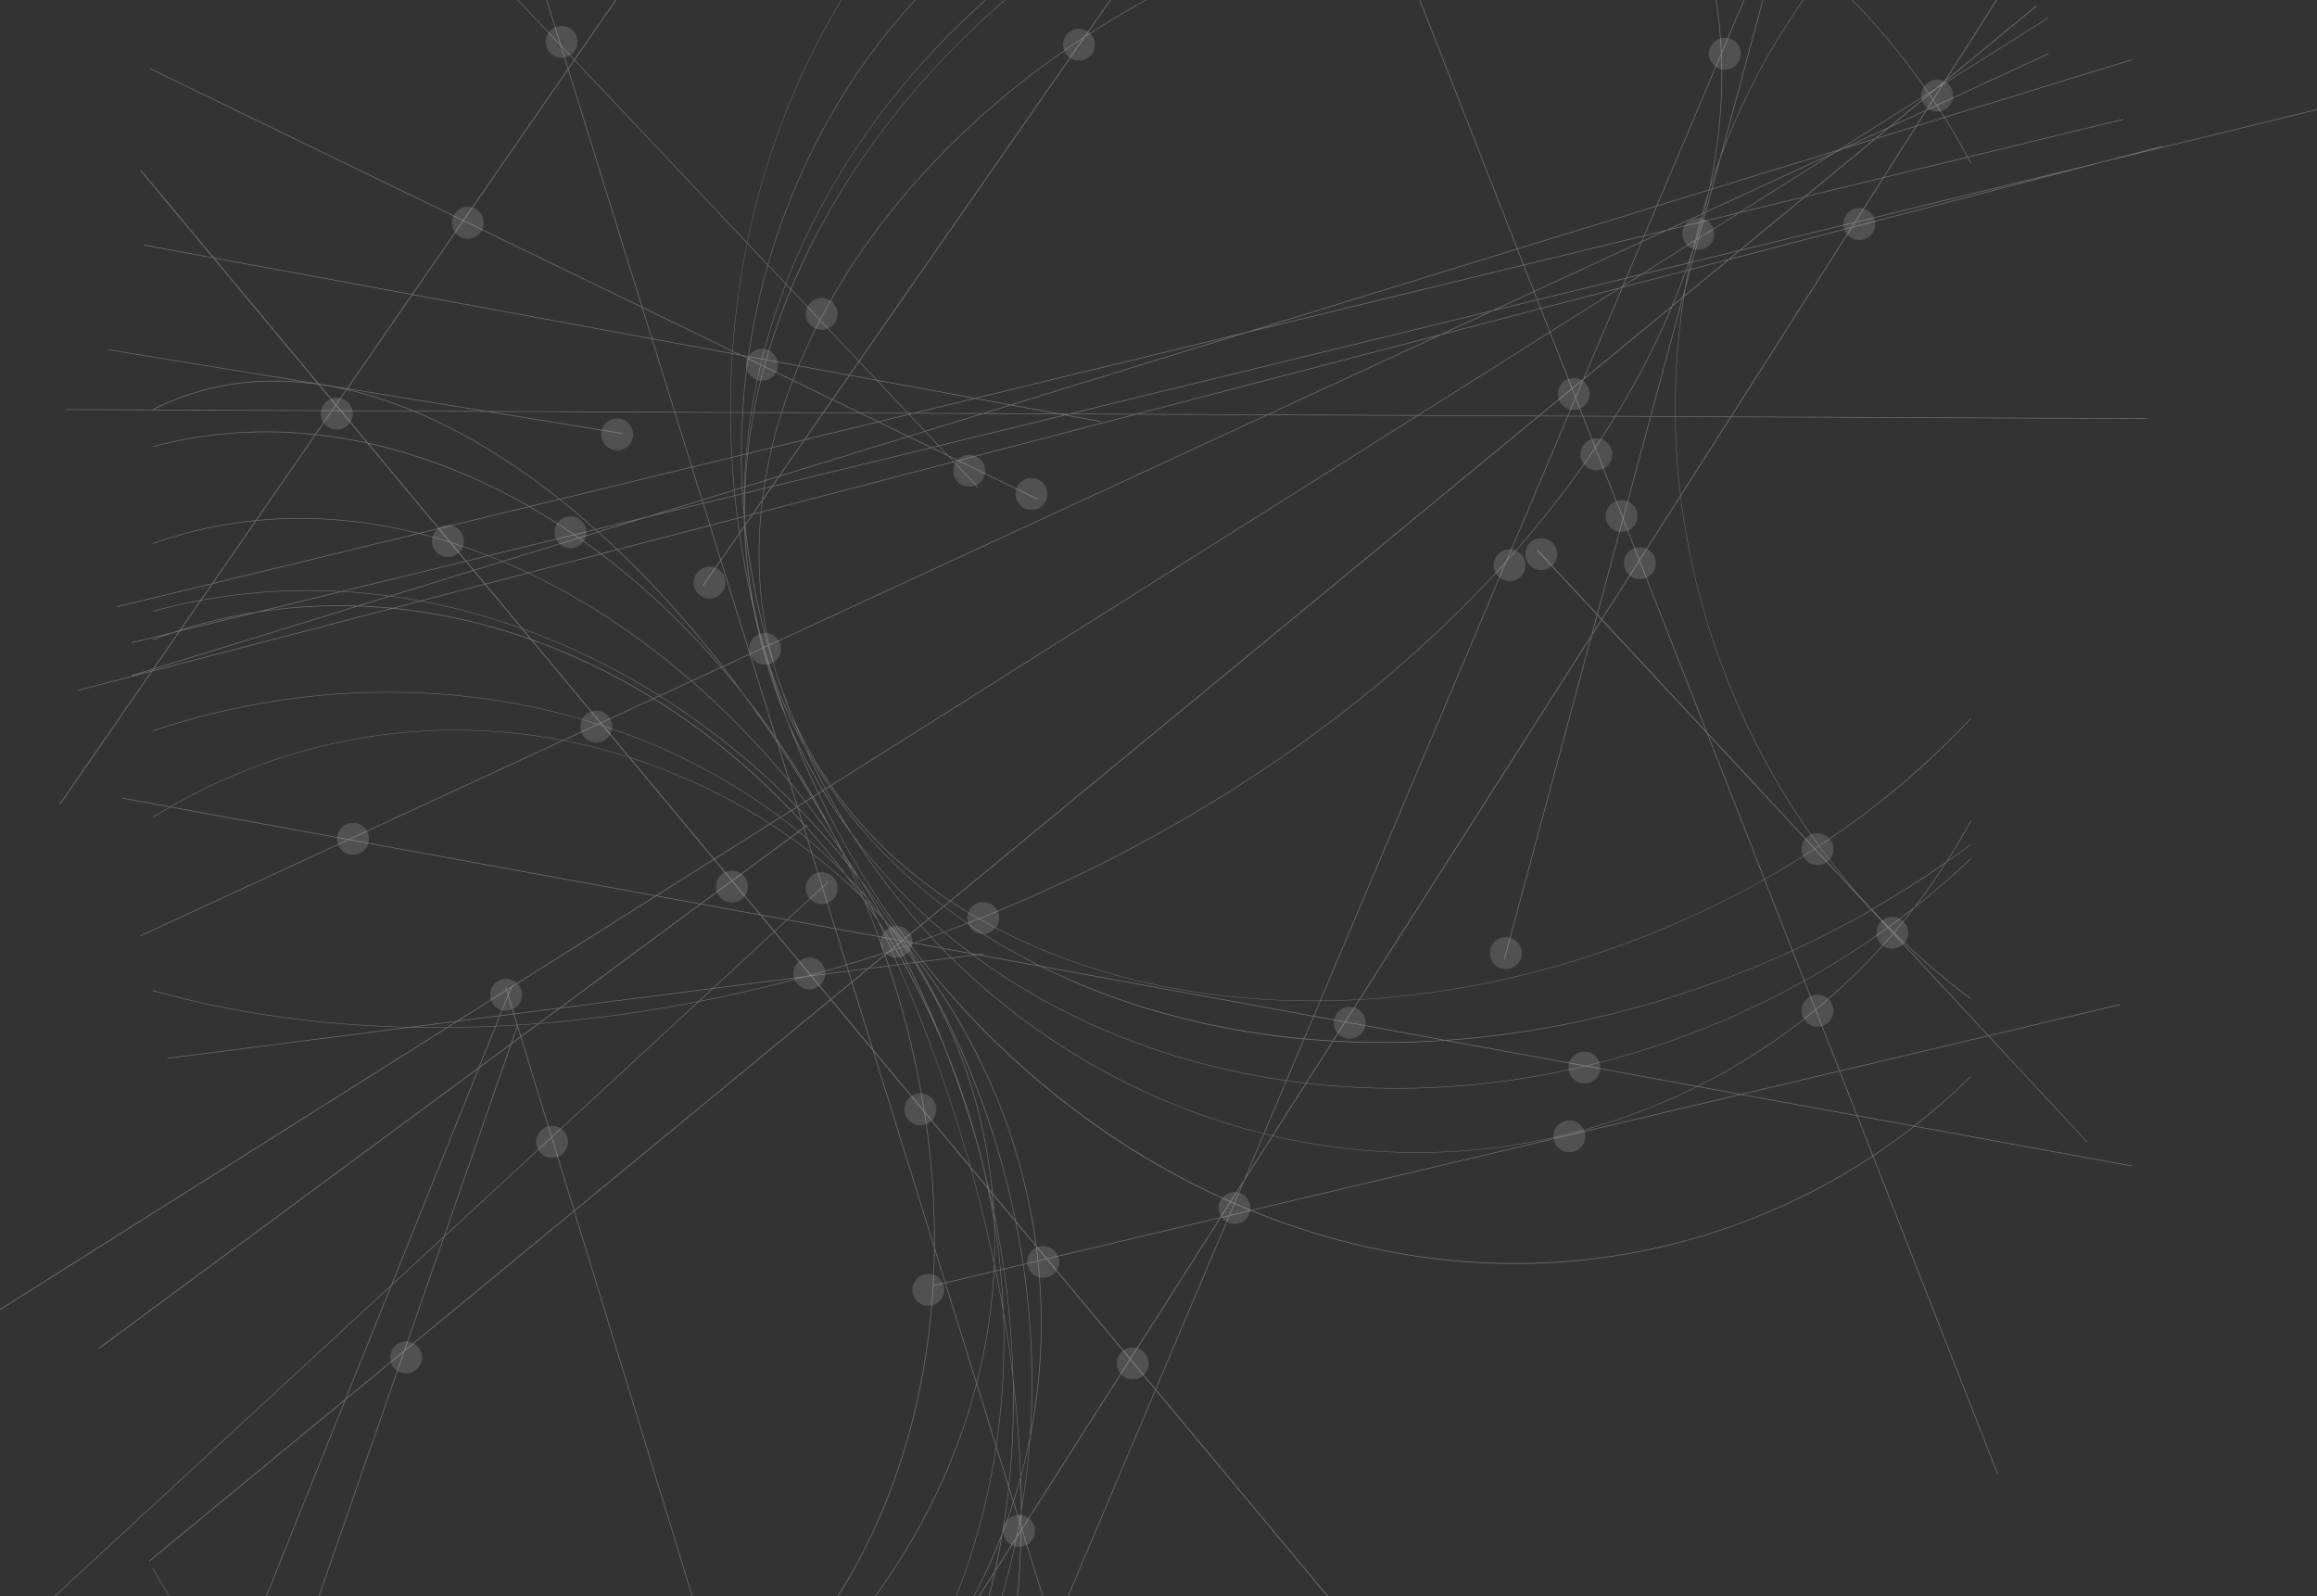 <?xml version="1.0" encoding="utf-8"?>
<!-- Generator: Adobe Illustrator 12.0.0, SVG Export Plug-In . SVG Version: 6.00 Build 51448)  -->
<!DOCTYPE svg PUBLIC "-//W3C//DTD SVG 1.1//EN" "http://www.w3.org/Graphics/SVG/1.1/DTD/svg11.dtd">
<svg  version="1.1" id="Ebene_1" xmlns="http://www.w3.org/2000/svg" xmlns:xlink="http://www.w3.org/1999/xlink" width="1047.5" height="721.6"
	 viewBox="0 0 1047.5 721.6" overflow="visible" enable-background="new 0 0 1047.5 721.6" xml:space="preserve">
<rect x="0" y="0" width="1047.5" height="721.6" fill="#333333" stroke="none"/>
<g>
	<path opacity="0.3" fill="#FFFFFF" d="M351,304.9c1.6,5,3.4,10,5.3,15c-0.2-0.6-0.5-1.2-0.8-1.8C353.9,313.7,352.4,309.3,351,304.9
		z M743.6,423.1c-109.5,43.1-222.7,37-300.8-7.8c-0.1,0-0.2,0.1-0.3,0.1c78.2,44.9,191.6,51,301.2,7.9c28.4-11.2,54.8-25,78.7-40.7
		c-0.1-0.1-0.1-0.1-0.2-0.2C798.4,398.2,772,411.9,743.6,423.1z M356.6,319.8c0.3,0.9,0.6,1.7,1,2.6c0.7,1.9,1.5,3.8,2.3,5.7
		c17.1,36.8,45.9,66.3,82.4,87.3c0.1,0,0.2-0.1,0.3-0.1C403.4,392.7,373.1,360.4,356.6,319.8z M557.7-19H557
		C407.6,44.4,319.1,180.2,348.7,296.4c0.8,2.8,1.7,5.6,2.6,8.4C315.1,186.8,404.4,45.8,557.7-19z M348.7,296.4
		c-5.9-19.9-9.8-39.9-11.8-59.9c0,1.3,0.1,2.7,0.1,4c2.4,21.5,7.1,43.1,14.1,64.4C350.2,302.1,349.4,299.3,348.7,296.4z
		 M336.3,233.8c0-1.3,0-2.6-0.1-4C328.9,134.8,365,42.4,433-19h-0.4C363.8,43.3,327.6,137.4,336.3,233.8z M856.3,421.4
		c0.1,0.1,0.1,0.1,0.2,0.2c3.1-3.7,6.2-7.4,9.1-11.3c-0.3,0.2-0.6,0.5-0.9,0.7C862,414.6,859.2,418,856.3,421.4z M356.4,319.9
		c0.3,0.9,0.6,1.7,1,2.6c1.6,4,3.3,8,5,11.9c0.5,1,1.1,2,1.6,3c-1.4-3.1-2.7-6.2-4-9.4C358.7,325.4,357.5,322.7,356.4,319.9z
		 M824.5-12.7c-2.4-2.1-4.7-4.3-7.2-6.3h-0.4c2.5,2.1,5,4.3,7.4,6.6C824.4-12.6,824.4-12.6,824.5-12.7z M879.4,390.3
		c-4.4,6.8-9.1,13.4-14,19.8c0.3-0.2,0.6-0.5,0.9-0.7c4.8-6.3,9.4-12.8,13.7-19.5C879.8,390.1,879.6,390.2,879.4,390.3z
		 M363.7,337.5c5.6,12.5,12,24.5,19,36c0.8,1.1,1.5,2.2,2.3,3.2c-7.2-11.5-13.8-23.6-19.6-36.1C364.9,339.6,364.3,338.6,363.7,337.5
		z M744.6,501.2c-70.9,27.9-149.3,26.2-220.7-4.9c-39.3-17.1-74-41.8-102.7-72.7c-0.1,0-0.2,0.1-0.3,0.1
		c28.7,30.9,63.5,55.7,102.9,72.8c71.5,31.1,149.9,32.8,220.9,4.9c44.5-17.5,82.2-45.2,111.6-79.6c-0.1-0.1-0.1-0.1-0.2-0.2
		C826.7,456,789,483.7,744.6,501.2z M355.9,318c0.2,0.6,0.5,1.2,0.8,1.8c-1.9-5-3.7-10-5.3-15C352.7,309.3,354.2,313.6,355.9,318z
		 M387,379.7c-0.7-0.9-1.4-1.8-2.1-2.8c10.5,16.7,22.5,32.3,35.8,46.6c0.1,0,0.2-0.1,0.3-0.1C408.4,410,397.1,395.3,387,379.7z
		 M356.6,319.8c-0.2-0.6-0.5-1.2-0.8-1.8c-1.7-4.3-3.2-8.7-4.6-13.1c-0.9-2.8-1.8-5.6-2.6-8.4c0.7,2.9,1.5,5.7,2.4,8.5
		c1.6,5,3.4,10,5.3,15c1.1,2.7,2.3,5.5,3.5,8.1c-0.8-1.9-1.6-3.8-2.3-5.7C357.3,321.5,357,320.7,356.6,319.8z M336.8,236.5
		c-0.9-36,6.7-73.2,22.8-110.1C383.8,70.6,425.1,20.5,478.2-19h-0.5c-52.9,39.6-94.1,89.6-118.4,145.3
		C344.7,160,337,193.9,336.5,227c0,2.3,0,4.5,0.1,6.8C336.7,234.7,336.7,235.6,336.8,236.5z M352.1,312.2
		c-9.1-23-14.1-47.1-15.2-71.7c-0.1-0.9-0.2-1.8-0.3-2.7c0.5,12.2,1.8,24.4,4,36.4c0.5,2.5,1,4.9,1.6,7.4c1.1,4.5,2.3,8.9,3.6,13.3
		c0,0.2,0.1,0.3,0.1,0.5c0.1,0.2,0.1,0.4,0.2,0.6c1.7,5.5,3.6,10.9,5.7,16.3c3.4,8.7,7.4,17.1,11.8,25.3c-0.5-1-0.9-2.1-1.4-3.2
		C358.6,327.2,355.1,319.8,352.1,312.2z M846.2,411c0.1,0.1,0.1,0.1,0.2,0.2c11.5-6.6,22.5-13.5,33-20.9c0.1-0.2,0.2-0.4,0.4-0.6
		C869.1,397.2,857.9,404.3,846.2,411z M484.3,443.1c-16.9-7.3-32.5-15.9-46.7-25.6c-0.1,0-0.2,0.1-0.3,0.1
		c14.3,9.8,30,18.4,46.9,25.8c88.6,38.6,198.9,37.3,302.4-3.4c20.9-8.2,40.8-17.8,59.6-28.5c-0.1-0.1-0.1-0.1-0.2-0.2
		c-18.7,10.7-38.6,20.3-59.5,28.5C683,480.4,572.9,481.6,484.3,443.1z M364,337.4c0.5,1.1,1,2.2,1.5,3.2
		c17.1,30.2,41.3,56,71.5,76.7c0.1,0,0.2-0.1,0.3-0.1C406,395.9,381.2,368.9,364,337.4z M879.4,390.3c0.2-0.1,0.4-0.3,0.6-0.4
		c0.1-0.2,0.2-0.4,0.4-0.6c-0.2,0.1-0.4,0.3-0.6,0.4C879.7,389.9,879.6,390.1,879.4,390.3z M362.3,334.4c0.5,1.1,0.9,2.1,1.4,3.2
		c0.6,1,1.2,2.1,1.7,3.1c-0.5-1.1-1-2.1-1.5-3.2C363.4,336.4,362.9,335.4,362.3,334.4z M336.6,233.8c0,1.3,0.1,2.7,0.1,4
		c0.1,0.9,0.2,1.8,0.3,2.7c-0.1-1.3-0.1-2.7-0.1-4C336.7,235.6,336.7,234.7,336.6,233.8z M336.6,236.5c-0.1-0.9-0.2-1.8-0.3-2.7
		c0.3,12.8,1.5,25.5,3.7,38c0.5,2.1,1,4.3,1.5,6.4c-0.3-1.3-0.5-2.7-0.8-4C338.3,261.8,336.9,249.2,336.6,236.5z M426.6,421.4
		c0.1,0,0.2-0.1,0.3-0.1c-15.6-13.2-29.6-28-41.8-44.5c0.6,1,1.2,2,1.9,2.9C398.6,395,411.9,408.9,426.6,421.4z M854,419.2
		c3.6-2.6,7.2-5.3,10.7-8.1c0.2-0.3,0.5-0.6,0.7-0.9c-3.8,3-7.7,5.9-11.6,8.8C853.9,419,853.9,419.1,854,419.2z M355.9,325.3
		c0.7,1.8,1.4,3.7,2.1,5.5c7.4,16.5,16.4,31.9,26.9,46.2c-0.7-1.1-1.4-2.3-2.1-3.4C372.2,358.7,363.2,342.5,355.9,325.3z
		 M343.4,287.1c-0.8-2.9-1.5-5.9-2.2-8.8c2.9,14.3,7,28.4,12.4,42c0.7,1.7,1.4,3.4,2.1,5c-1-2.6-1.9-5.2-2.8-7.9
		C349,307.5,345.9,297.4,343.4,287.1z M769,465.4c-124.3,48.9-256.6,27.8-341.9-44c-0.1,0-0.2,0.1-0.3,0.1
		c85.4,71.9,217.9,93.1,342.3,44.1c30.5-12,59-27.7,84.7-46.3c-0.1-0.1-0.1-0.1-0.2-0.2C827.9,437.8,799.5,453.4,769,465.4z
		 M336.5,227c0.1-37,8.1-74.6,23.8-110.7C383.2,63.6,421.1,17,469.1-19h-0.5C420.8,17,383,63.6,360.1,116.2
		c-16.2,37.1-24.1,75.8-23.8,113.7c0.1,1,0.1,2,0.2,3C336.5,230.9,336.5,229,336.5,227z M385.1,376.8c-0.8-1.1-1.6-2.2-2.3-3.2
		c0.7,1.1,1.4,2.3,2.1,3.4c0.7,0.9,1.4,1.9,2.1,2.8C386.3,378.7,385.7,377.7,385.1,376.8z M865.4,410.2c-0.2,0.3-0.5,0.6-0.7,0.9
		c0.3-0.2,0.6-0.5,0.9-0.7c0.2-0.3,0.5-0.6,0.7-0.9C866,409.7,865.7,409.9,865.4,410.2z M336.5,232.9c-0.1-1-0.2-2-0.2-3
		c0,1.3,0,2.6,0.1,4c0.1,0.9,0.2,1.8,0.3,2.7C336.5,235.3,336.5,234.1,336.5,232.9z M336.6,236.5c0.3,12.7,1.7,25.3,4.2,37.7
		c-2.2-12-3.6-24.1-4-36.4C336.6,237.4,336.6,236.9,336.6,236.5z M336.5,227c0,2,0,3.9,0,5.9c0,0.3,0.1,0.6,0.1,0.9
		C336.5,231.5,336.5,229.3,336.5,227z M336.6,233.8c0-0.3-0.1-0.6-0.1-0.9c0,1.2,0,2.4,0.1,3.6c0,0.4,0.1,0.9,0.1,1.3
		C336.6,236.5,336.6,235.1,336.6,233.8z M359.9,39.8C369,18.7,380.2-1,393-19h-0.3c-12.8,18.1-23.9,37.7-33,58.8
		c-31.8,73.1-37.9,157.6-18.4,238.6c-0.4-2.2-0.8-4.3-1.2-6.5C322.3,192.8,328.9,110.9,359.9,39.8z M358,330.7
		c-0.8-1.8-1.6-3.6-2.3-5.4c0.8,2.1,1.6,4.2,2.4,6.3c13.6,34.6,31.6,66.6,53.1,95.3c0.1,0,0.2-0.1,0.3-0.1
		c-21.6-28.6-39.5-60.6-53.1-95.3C358.2,331.3,358.1,331,358,330.7z M346,295.4c0-0.2-0.1-0.3-0.1-0.5c-1.3-4.4-2.5-8.9-3.6-13.3
		c-0.3-1.1-0.6-2.2-0.8-3.3c0.6,3,1.3,5.9,2,8.8c2.7,10.2,5.8,20.4,9.4,30.4c0.3,0.9,0.7,1.8,1,2.7c0.7,1.7,1.4,3.4,2.1,5
		c-3.6-9.7-6.9-19.4-9.7-29.3C346.1,295.8,346.1,295.6,346,295.4z M346.2,296c-0.1-0.2-0.1-0.4-0.2-0.6
		C346.1,295.6,346.1,295.8,346.2,296z M345.9,294.9c-1.3-4.4-2.4-8.9-3.6-13.3C343.4,286,344.5,290.5,345.9,294.9z M341.5,278.2
		c-0.5-2.1-1-4.3-1.5-6.4c0.4,2.2,0.8,4.3,1.2,6.5c0.7,2.9,1.4,5.9,2.2,8.8C342.7,284.1,342.1,281.2,341.5,278.2z M353.9,320.2
		c-0.4-0.9-0.7-1.8-1-2.7c0.9,2.6,1.9,5.2,2.8,7.9c0.8,1.8,1.5,3.6,2.3,5.4c-0.7-1.8-1.4-3.6-2.1-5.5
		C355.2,323.6,354.5,321.9,353.9,320.2z M420.7,423.5c-3.1,1.1-6.2,2.2-9.2,3.3c0.1,0.1,0.1,0.1,0.2,0.2c3.1-1.1,6.2-2.2,9.3-3.3
		C420.8,423.7,420.7,423.6,420.7,423.5z M426.6,421.4c-1.9,0.7-3.7,1.4-5.6,2.1c0.1,0.1,0.1,0.1,0.2,0.2c1.9-0.7,3.8-1.4,5.6-2.1
		C426.7,421.5,426.6,421.4,426.6,421.4z M437.3,417.6c-0.1-0.1-0.2-0.1-0.3-0.2c-3.4,1.3-6.8,2.6-10.1,3.9c0.1,0.1,0.2,0.1,0.2,0.2
		C430.5,420.2,433.9,418.9,437.3,417.6z M772.6,85.9c0.3-0.9,0.5-1.7,0.8-2.6c7.3-35.5,6.9-70-1.3-102.4h-0.3
		C780.2,14.1,780.4,49.6,772.6,85.9z M442.6,415.5c-0.1-0.1-0.2-0.1-0.3-0.2c-1.1,0.5-2.2,0.9-3.4,1.4c-0.5,0.2-1.1,0.4-1.6,0.6
		c0.1,0.1,0.2,0.1,0.3,0.2c0.5-0.2,0.9-0.4,1.4-0.5C440.2,416.4,441.4,415.9,442.6,415.5z M442.6,415.2c0.1,0.1,0.2,0.1,0.3,0.2
		C589.2,356.8,705.5,255,754.4,142.4c3.8-8.8,7.2-17.7,10.1-26.4c0.2-0.8,0.4-1.7,0.5-2.5c-3.1,9.6-6.7,19.2-10.9,28.8
		C705.2,254.9,588.9,356.7,442.6,415.2z M766.1,110.4c-0.3,1.1-0.5,2.1-0.7,3.2c3-9.2,5.5-18.4,7.4-27.6c-0.3,1-0.6,2-0.9,2.9
		C770.3,96.1,768.4,103.2,766.1,110.4z M442.6,415.2c-0.1,0-0.2,0.1-0.3,0.1c0.1,0.1,0.2,0.1,0.3,0.2c0.1,0,0.2-0.1,0.3-0.1
		C442.8,415.3,442.7,415.2,442.6,415.2z M421,423.4c-0.1,0-0.2,0.1-0.3,0.1c0.1,0.1,0.1,0.1,0.2,0.2c0.1,0,0.2-0.1,0.3-0.1
		C421.1,423.6,421,423.5,421,423.4z M437.6,417.5c-0.1-0.1-0.2-0.1-0.3-0.2c-0.1,0-0.2,0.1-0.3,0.1c0.1,0.1,0.2,0.1,0.3,0.2
		C437.4,417.5,437.5,417.5,437.6,417.5z M426.9,421.3c-0.1,0-0.2,0.1-0.3,0.1c0.1,0.1,0.2,0.1,0.2,0.2c0.1,0,0.2-0.1,0.3-0.1
		C427,421.4,426.9,421.3,426.9,421.3z M411.5,426.8c-0.1,0-0.2,0.1-0.3,0.1c0.1,0.1,0.1,0.2,0.2,0.2c0.1,0,0.2-0.1,0.3-0.1
		C411.6,427,411.5,426.9,411.5,426.8z M854,419.2c-0.1,0.1-0.1,0.1-0.2,0.2c0.8,0.8,1.5,1.5,2.3,2.3c0.1-0.1,0.1-0.1,0.2-0.2
		C855.5,420.7,854.7,419.9,854,419.2z M766.1,110.4c1.7-7.2,3.6-14.3,5.8-21.4c0.2-1,0.5-2,0.7-3c-2.9,9-5.4,18.2-7.4,27.5
		C765.5,112.4,765.8,111.4,766.1,110.4z M780.6,306.8c10.8,27.6,24.9,52.8,41.6,75.6c0.1,0,0.2-0.1,0.2-0.2
		c-16.7-22.7-30.8-48-41.6-75.5c-25.3-64.2-29.3-131.3-15.5-193.2c-0.3,0.8-0.5,1.6-0.8,2.4C751.4,177.2,755.7,243.5,780.6,306.8z
		 M822.4,382.6c7.4,10,15.2,19.6,23.6,28.6c0.1,0,0.2-0.1,0.2-0.1c-8.3-9-16.2-18.5-23.6-28.6C822.5,382.5,822.5,382.6,822.4,382.6z
		 M853.6,419.1c0.1-0.1,0.2-0.1,0.2-0.2c-2.5-2.5-5-5.1-7.4-7.8c-0.1,0-0.2,0.1-0.2,0.1C848.6,414,851.1,416.6,853.6,419.1z
		 M824.5-12.7c0.1,0.1,0.1,0.1,0.2,0.2c1.7-2.2,3.5-4.4,5.3-6.5h-0.4C827.9-17,826.2-14.8,824.5-12.7z M773.4,83.3
		c-0.2,0.9-0.4,1.8-0.6,2.7c11.4-35.7,28.8-69,51.7-98.3c-0.1-0.1-0.1-0.1-0.2-0.2C802,16.1,784.8,48.6,773.4,83.3z M822.4,382.6
		c0.1,0,0.1-0.1,0.2-0.1c-0.1-0.1-0.1-0.1-0.2-0.2c-0.1,0-0.2,0.1-0.2,0.2C822.3,382.5,822.3,382.5,822.4,382.6z M824.3-12.5
		c0.1,0.1,0.1,0.1,0.2,0.2c0.1-0.1,0.1-0.1,0.2-0.2c-0.1-0.1-0.1-0.1-0.2-0.2C824.4-12.6,824.4-12.6,824.3-12.5z M856.1,421.6
		c0.1,0.1,0.1,0.1,0.2,0.2c0.1-0.1,0.1-0.1,0.2-0.2c-0.1-0.1-0.1-0.1-0.2-0.2C856.2,421.5,856.1,421.6,856.1,421.6z M846,411.2
		c0.1,0.1,0.1,0.1,0.2,0.2c0.1,0,0.2-0.1,0.2-0.1c-0.1-0.1-0.1-0.1-0.2-0.2C846.1,411.1,846,411.1,846,411.2z M853.8,419.3
		c0.1-0.1,0.1-0.1,0.2-0.2c-0.1-0.1-0.1-0.1-0.2-0.2c-0.1,0.1-0.1,0.1-0.2,0.2C853.6,419.2,853.7,419.3,853.8,419.3z M772.6,85.9
		c-0.2,1-0.4,2-0.7,3c0.3-1,0.6-2,0.9-2.9c0.2-0.9,0.4-1.8,0.6-2.7C773.1,84.2,772.8,85.1,772.6,85.9z M765.1,113.5
		c-0.2,0.8-0.4,1.7-0.5,2.5c0.3-0.8,0.5-1.6,0.8-2.4c0.2-1.1,0.5-2.1,0.7-3.2C765.8,111.4,765.5,112.4,765.1,113.5z M409.6,427.7
		c11.8,19,22.1,39.4,30.7,61.2c20.5,52,28.9,107.2,25.3,160.5c0.1-0.7,0.3-1.4,0.4-2c3.3-52.7-5.2-107.2-25.4-158.6
		c-8.5-21.5-18.7-41.8-30.3-60.6c-0.1-0.2-0.3-0.3-0.4-0.5C409.7,427.7,409.7,427.7,409.6,427.7z M461.8,681.7c0,0.5,0,1.1,0,1.6
		c1.9-11.2,3.2-22.5,4-33.8c-0.1,0.7-0.3,1.3-0.4,2C464.7,661.6,463.5,671.7,461.8,681.7z M433.1,474.3c9,23,14.3,47,15.9,71.5
		c0.1,0.6,0.3,1.2,0.4,1.7c-1.5-25.1-6.8-49.8-16.1-73.4c-6.5-16.5-14.7-32-24.4-46.2c-0.1,0-0.2,0.1-0.3,0.1
		C418.4,442.3,426.6,457.7,433.1,474.3z M449.7,552.6c0-1.1-0.1-2.1-0.1-3.2c-0.1-0.6-0.2-1.2-0.4-1.7c0.1,1,0.1,1.9,0.2,2.9
		C449.4,551.2,449.5,551.9,449.7,552.6z M449.4,570.1c0.1,0.4,0.2,0.7,0.2,1.1c0.2-5.5,0.2-11,0.1-16.5c-0.1-0.7-0.2-1.4-0.3-2.1
		C449.6,558.4,449.6,564.2,449.4,570.1z M461.3,668.6c0.2,4.9,0.2,9.8,0.3,14.6c0.1-0.5,0.2-1,0.3-1.6c0-4.6-0.1-9.3-0.3-13.9
		C461.5,668,461.4,668.3,461.3,668.6z M453.8,594.5c1.6,9.6,3,19,4.1,28.4c0-0.9,0-1.7-0.1-2.6c-1.1-9.2-2.5-18.4-4.1-27.8
		C453.7,593.2,453.7,593.8,453.8,594.5z M69,709.2c20.2,34.7,42.7,65.8,66.4,92.5c0.2,0.1,0.3,0.1,0.5,0.2
		C112,775.1,89.3,743.7,69,708.7V709.2z M449.6,572.3c1.4,6.8,2.7,13.5,3.8,20.2c0-0.7-0.1-1.4-0.1-2.2c-1.1-6.4-2.3-12.8-3.7-19.2
		C449.6,571.5,449.6,571.9,449.6,572.3z M461.3,667.7c0.1-0.3,0.2-0.6,0.2-0.9c-0.5-14.3-1.6-28.9-3.4-43.9c0,1,0,1.9,0.1,2.9
		C459.8,640,460.8,654,461.3,667.7z M416.3,461.3c14.6,37,25.5,74,33,109.9c0-0.4,0-0.7,0-1.1c-7.5-35.6-18.4-72.2-32.8-108.9
		c-4.2-10.7-8.6-21.1-13.2-31.3c-0.1,0-0.2,0.1-0.3,0.1C407.7,440.1,412.1,450.6,416.3,461.3z M461.8,681.7c-0.1,0.5-0.2,1-0.3,1.6
		c0,0.6,0,1.1,0,1.7c0.1-0.5,0.2-1.1,0.3-1.6C461.8,682.8,461.8,682.2,461.8,681.7z M449.4,571.2c0.1,0.4,0.1,0.7,0.2,1.1
		c0-0.4,0-0.8,0-1.1c-0.1-0.4-0.2-0.7-0.2-1.1C449.4,570.5,449.4,570.8,449.4,571.2z M458.2,625.8c-0.1-1-0.2-1.9-0.3-2.9
		c0,2,0.1,4,0.1,6c0.2,21.9-1.4,43.4-4.9,64c0.2-0.4,0.3-0.8,0.5-1.2c3.3-20.3,4.9-41.4,4.7-62.8
		C458.2,627.8,458.2,626.8,458.2,625.8z M457.8,620.3c0.1,0.9,0.2,1.8,0.3,2.6c-0.6-25.1-3.5-50.3-8.7-75.4c0,0.6,0.1,1.2,0.1,1.8
		C454.3,572.9,457.1,596.6,457.8,620.3z M446.6,536.2c0.9,3.8,1.7,7.6,2.5,11.4c0-0.6-0.1-1.2-0.1-1.8c-1.7-8.2-3.7-16.4-5.9-24.5
		C444.4,526.3,445.6,531.2,446.6,536.2z M429.3,479.4c-0.4-1-0.8-1.9-1.2-2.9c5.7,14.9,10.7,29.8,14.7,44.8
		C439.3,507.3,434.8,493.3,429.3,479.4z M423.3,464.4c1.8,4,3.5,8,5.1,12c-0.4-1.1-0.8-2.1-1.2-3.2c-6.1-15.4-12.8-30.2-20.3-44.5
		c-0.1,0-0.2,0.1-0.3,0.1C412.6,440.3,418.2,452.1,423.3,464.4z M449.1,547.6c0.1,0.6,0.3,1.2,0.4,1.7c0-0.6-0.1-1.2-0.1-1.8
		c-0.1-0.6-0.2-1.2-0.4-1.7C449.1,546.4,449.1,547,449.1,547.6z M457.9,622.9c0.1,1,0.2,1.9,0.3,2.9c0-1,0-1.9-0.1-2.9
		c-0.1-0.9-0.2-1.7-0.3-2.6C457.8,621.2,457.8,622,457.9,622.9z M453.6,691.7c-0.1,0.4-0.1,0.9-0.2,1.3c3-8,5.7-16.1,8-24.4
		c0-0.3,0-0.6,0-0.9C459.1,675.8,456.5,683.8,453.6,691.7z M406.8,771.3c19.7-22.8,35.2-49,46.1-77c0.1-0.5,0.2-0.9,0.2-1.4
		c-10.6,27.9-25.9,53.9-45.2,76.7C407.5,770.1,407.2,770.7,406.8,771.3z M461.6,667.7c1.5-5.4,2.7-10.8,3.9-16.3
		c0-0.7,0.1-1.3,0.1-2c-1.1,5.8-2.5,11.7-4,17.4C461.6,667.1,461.6,667.4,461.6,667.7z M410.2,428.2c17.2,21.2,31.2,45.2,41.6,71.4
		C471,548.4,475,599.5,466,647.4c0,0.7-0.1,1.4-0.1,2.1c9.5-48.5,5.7-100.4-13.8-149.9c-10.4-26.4-24.6-50.6-42-72
		c-0.1,0-0.1,0-0.2,0.1C410,427.8,410.1,428,410.2,428.2z M410.2,428.2c-0.1-0.2-0.2-0.4-0.3-0.5c0,0,0,0-0.1,0
		C409.9,427.8,410.1,428,410.2,428.2z M465.6,649.4c0,0.7-0.1,1.3-0.1,2c0.1-0.7,0.3-1.3,0.4-2c0-0.7,0.1-1.4,0.1-2.1
		C465.8,648,465.7,648.7,465.6,649.4z M461.5,666.8c-0.1,0.3-0.2,0.6-0.2,0.9c0,0.3,0,0.6,0,0.9c0.1-0.3,0.2-0.6,0.2-0.9
		C461.6,667.4,461.6,667.1,461.5,666.8z M453.1,692.9c-0.1,0.5-0.2,0.9-0.2,1.4c0.2-0.4,0.3-0.9,0.5-1.3c0.1-0.4,0.1-0.9,0.2-1.3
		C453.4,692.1,453.3,692.5,453.1,692.9z M69,766.9v0.3c21.3,14.9,43.8,26.7,66.8,34.9c-0.1-0.1-0.2-0.3-0.4-0.4
		C112.6,793.5,90.2,781.8,69,766.9z M135.9,801.9c-0.2-0.1-0.3-0.1-0.5-0.2c0.1,0.1,0.2,0.3,0.4,0.4c0.2,0.1,0.3,0.1,0.5,0.2
		C136.1,802.1,136,802,135.9,801.9z M449.4,552.6c0-0.7,0-1.4-0.1-2.1c-0.8-4.7-1.7-9.5-2.7-14.2c-1.2-5-2.4-9.9-3.8-14.9
		C445.5,531.7,447.7,542.2,449.4,552.6z M429.6,479.3c-0.4-1-0.8-1.9-1.2-2.9c5.7,14.9,10.7,29.8,14.8,44.9
		C439.5,507.2,435,493.2,429.6,479.3z M406.6,771.1c0.5-0.5,0.9-1.1,1.3-1.6c31.8-49.4,48.1-110.8,45.9-175.1
		c-0.1-0.7-0.2-1.3-0.3-2C456.1,658.2,439.4,720.9,406.6,771.1z M453.3,590.4c0.1,0.7,0.2,1.4,0.4,2.2c-0.5-13.2-1.9-26.6-4-40
		c0,0.7,0,1.4,0.1,2.1C451.6,566.6,452.8,578.5,453.3,590.4z M404.9,429.3c8.8,15,16.6,30.8,23.3,47.2c-0.4-1.1-0.8-2.1-1.2-3.2
		c-1.2-3-2.4-6-3.6-8.9c-5.4-12.1-11.5-23.8-18.1-35.1C405,429.3,404.9,429.3,404.9,429.3z M449.7,554.7c0-0.7,0-1.4-0.1-2.1
		c-0.1-0.7-0.2-1.4-0.4-2.1c0,0.7,0.1,1.4,0.1,2.1C449.5,553.3,449.6,554,449.7,554.7z M453.3,590.4c0,0.7,0.1,1.4,0.1,2.2
		c0.1,0.7,0.2,1.3,0.3,2c0-0.7,0-1.3-0.1-2C453.6,591.8,453.5,591.1,453.3,590.4z M426.9,473.3c0.4,1.1,0.8,2.1,1.2,3.2
		c0.4,1,0.8,1.9,1.2,2.9c5.5,13.9,10,27.9,13.6,41.9c1.4,5,2.6,9.9,3.8,14.9c-1-5-2.2-10-3.5-15c-4.1-15-9-30-14.8-44.9
		c-1.6-4-3.3-8.1-5.1-12C424.5,467.3,425.7,470.3,426.9,473.3z M405.5,772.8c0.4-0.5,0.9-1,1.3-1.5c0.4-0.6,0.8-1.2,1.1-1.8
		c-0.4,0.5-0.9,1.1-1.3,1.6C406.2,771.7,405.9,772.2,405.5,772.8z M385.2,393.1c-0.2-0.4-0.4-0.8-0.6-1.2c-0.4-0.5-0.7-0.9-1.1-1.4
		c0.2,0.4,0.3,0.7,0.5,1.1C384.4,392,384.8,392.5,385.2,393.1z M407.6,424.6c0.4,0.5,0.9,1,1.3,1.6c-6.3-10-13-19.6-20-28.8
		c0.5,0.8,1.1,1.7,1.6,2.5C396.5,407.9,402.2,416.1,407.6,424.6z M69,276.2v0.3c112.6-30.9,235,16.2,314.2,114.1
		c-0.2-0.4-0.3-0.7-0.5-1.1C303.4,292.2,181.3,245.5,69,276.2z M386,394.1c0.9,1.1,1.8,2.3,2.7,3.4c-0.5-0.8-1.1-1.7-1.6-2.5
		c-0.6-0.7-1.1-1.4-1.7-2.1C385.6,393.3,385.8,393.7,386,394.1z M409.6,427.4c-0.3-0.4-0.6-0.7-0.9-1.1c0.2,0.4,0.5,0.8,0.7,1.2
		C409.5,427.5,409.6,427.5,409.6,427.4z M389.1,403c0.9,1,1.8,2.1,2.8,3.1c-0.2-0.3-0.3-0.7-0.5-1c-0.8-1-1.7-1.9-2.6-2.9
		C388.9,402.5,389,402.7,389.1,403z M401.3,417.3c-0.7-0.9-1.4-1.8-2.1-2.7c0.2,0.4,0.4,0.7,0.6,1.1
		C400.3,416.2,400.8,416.8,401.3,417.3z M399,414.8c-0.3-0.5-0.6-1-0.9-1.5c-2-2.5-4-4.9-6.1-7.3c0.2,0.3,0.3,0.7,0.5,1
		C394.8,409.5,396.9,412.1,399,414.8z M69,330.3v0.3c117.1-39.1,239.6-10.9,313.3,65c-0.4-0.5-0.8-1-1.2-1.6
		C307.2,319.2,185.4,291.5,69,330.3z M388.5,402.3c-0.1-0.3-0.2-0.5-0.3-0.8c-1.9-2.1-3.8-4.1-5.7-6.1c0.5,0.6,1,1.3,1.5,1.9
		C385.5,399,387,400.7,388.5,402.3z M408.5,427.8c0.1,0,0.2-0.1,0.3-0.1c-1.8-2.6-3.6-5.2-5.5-7.8c-0.7-0.8-1.5-1.6-2.2-2.5
		C403.6,420.9,406.1,424.3,408.5,427.8z M385.4,392.9c-0.4-0.8-0.9-1.7-1.3-2.5c-0.5-0.8-1.1-1.6-1.6-2.4c0.7,1.3,1.4,2.5,2,3.8
		C384.8,392.2,385.1,392.5,385.4,392.9z M397.1,416.3c-1-2.1-2-4.2-3-6.3c-0.2-0.2-0.4-0.4-0.6-0.6c0.8,1.7,1.6,3.3,2.4,5
		C396.3,415.1,396.7,415.7,397.1,416.3z M372.9,370.1c-10-17.3-20.5-33.7-31.5-49.2c-1.9-2.5-3.7-5-5.7-7.4
		c14.6,19.8,28.4,41.4,41.3,64.4C375.7,375.4,374.3,372.7,372.9,370.1z M403.3,429.6c-1.7-3.9-3.5-7.7-5.3-11.5
		c-0.4-0.6-0.7-1.1-1.1-1.7c2.1,4.4,4.1,8.8,6.1,13.2C403.1,429.6,403.2,429.6,403.3,429.6z M393.7,409.3c-0.4-0.8-0.8-1.5-1.1-2.3
		c-0.2-0.3-0.5-0.6-0.7-0.9c0.4,0.9,0.9,1.7,1.3,2.6C393.3,408.9,393.5,409.1,393.7,409.3z M79.4,180.7c76.2-30,173.8,23.7,252,127
		c1.5,1.8,3,3.7,4.5,5.5C256.9,206.1,157,149.8,79.3,180.4c-3.5,1.4-7,2.9-10.3,4.7v0.3C72.4,183.7,75.8,182.1,79.4,180.7z
		 M381.1,385.5c0.5,0.8,1.1,1.6,1.6,2.4c-1.8-3.3-3.6-6.6-5.4-9.9c1,2,2,3.9,3,5.9C380.6,384.4,380.8,384.9,381.1,385.5z
		 M391.3,405.1c0.2,0.3,0.5,0.6,0.7,0.9c-2-4-4-7.9-6-11.8c-0.3-0.4-0.6-0.7-0.9-1.1C387.3,397,389.3,401,391.3,405.1z M386,394.1
		c-0.2-0.4-0.4-0.8-0.6-1.2c-0.3-0.4-0.6-0.7-0.9-1.1c0.2,0.4,0.4,0.8,0.6,1.2C385.5,393.4,385.7,393.8,386,394.1z M391.8,406.1
		c0.3,0.3,0.5,0.6,0.7,0.9c-0.2-0.3-0.3-0.7-0.5-1c-0.2-0.3-0.5-0.6-0.7-0.9C391.5,405.4,391.7,405.7,391.8,406.1z M381.7,386.9
		c0.3,0.4,0.5,0.8,0.8,1.2c-0.5-0.9-0.9-1.7-1.4-2.6c-0.1-0.1-0.2-0.2-0.2-0.4C381.2,385.7,381.4,386.3,381.7,386.9z M399.1,414.9
		c0-0.1-0.1-0.1-0.1-0.2C399,414.8,399,414.8,399.1,414.9C399.1,414.9,399.1,414.9,399.1,414.9z M406.5,428.5c0.1,0,0.2-0.1,0.3-0.1
		c-2-3.9-4.1-7.8-6.3-11.6c-0.3-0.3-0.6-0.6-0.8-0.9C402,420,404.2,424.2,406.5,428.5z M399.2,414.6c-2.8-5-5.7-9.9-8.7-14.7
		c-0.6-0.8-1.2-1.6-1.8-2.4c3.2,5.2,6.4,10.4,9.4,15.7C398.5,413.7,398.9,414.2,399.2,414.6z M387.1,395c0.6,0.8,1.2,1.6,1.8,2.4
		c-2-3.2-4.1-6.4-6.2-9.6c0.5,0.9,0.9,1.7,1.4,2.6C385.1,392,386.1,393.5,387.1,395z M230.4,255.3c40.5,17.6,79.7,46.3,113.2,83
		c13.4,14.6,25.7,30.3,37,46.9c-0.3-0.6-0.6-1.2-0.9-1.8c-11-16-23-31.2-35.9-45.3c-33.5-36.7-72.7-65.4-113.3-83
		C175,230.9,119.3,227.7,69,245.6v0.3C119.3,228,174.9,231.2,230.4,255.3z M388.7,397.6c0.6,0.8,1.2,1.6,1.8,2.4
		c-0.5-0.8-1.1-1.7-1.6-2.5c-0.6-0.8-1.2-1.6-1.8-2.4C387.6,395.9,388.2,396.7,388.7,397.6z M399.1,414.9c0.2,0.3,0.5,0.5,0.7,0.8
		c-0.2-0.4-0.4-0.7-0.6-1.1c-0.4-0.5-0.7-0.9-1.1-1.4c0.3,0.5,0.6,1,0.9,1.5C399,414.8,399.1,414.9,399.1,414.9z M382.5,388
		c0.5,0.8,1.1,1.6,1.6,2.4c-0.5-0.9-0.9-1.7-1.4-2.6c-0.5-0.8-1.1-1.6-1.6-2.4C381.6,386.3,382,387.2,382.5,388z M401.1,417.5
		c-0.3-0.4-0.6-0.8-0.9-1.2c0.1,0.2,0.2,0.3,0.3,0.5C400.7,417,400.9,417.3,401.1,417.5z M389.9,405.6c0-0.1-0.1-0.2-0.1-0.3
		c-0.1-0.1-0.2-0.2-0.2-0.2C389.7,405.3,389.8,405.5,389.9,405.6z M399.6,415.9c-0.2-0.3-0.4-0.7-0.6-1c-1.7-1.9-3.5-3.7-5.3-5.6
		c0.1,0.3,0.2,0.5,0.4,0.8C395.9,411.9,397.8,413.9,399.6,415.9z M393.5,409.4c-0.1-0.3-0.2-0.5-0.4-0.8c-0.9-0.9-1.9-1.9-2.8-2.8
		c0.1,0.2,0.2,0.4,0.3,0.6C391.6,407.5,392.5,408.5,393.5,409.4z M409.9,427.3c-0.3-0.4-0.6-0.8-0.9-1.2c0.3,0.4,0.5,0.8,0.8,1.2
		C409.8,427.4,409.8,427.4,409.9,427.3z M403.3,419.9c1.9,2.1,3.7,4.2,5.5,6.4c-0.4-0.6-0.7-1.2-1.1-1.7c-2.1-2.5-4.2-4.9-6.3-7.3
		C401.9,418.2,402.6,419.1,403.3,419.9z M111.9,348.1c64-25.2,134.3-23.8,197.9,3.9c30,13,56.8,31.2,79.6,53.4
		c-0.3-0.4-0.6-0.8-0.9-1.2c-22.6-21.8-49.1-39.6-78.6-52.4c-63.7-27.7-134-29.1-198.1-3.9c-15.2,6-29.4,13.2-42.8,21.6v0.3
		C82.3,361.4,96.7,354.1,111.9,348.1z M408.7,426.3c0.3,0.4,0.6,0.7,0.9,1.1c0,0,0.1,0,0.1,0c-0.3-0.4-0.5-0.8-0.8-1.2
		c-0.4-0.5-0.9-1-1.3-1.6C408,425.2,408.4,425.8,408.7,426.3z M400.2,416.3c0.3,0.4,0.6,0.8,0.9,1.2c0.7,0.8,1.5,1.6,2.2,2.5
		c-0.7-0.9-1.3-1.8-2-2.6c-0.5-0.5-1-1.1-1.5-1.6C399.9,415.9,400,416.1,400.2,416.3z M394.1,410c-0.1-0.3-0.2-0.5-0.4-0.8
		c-0.2-0.2-0.4-0.4-0.6-0.6c0.1,0.3,0.2,0.5,0.4,0.8C393.7,409.6,393.9,409.8,394.1,410z M399.6,415.9c0.3,0.3,0.6,0.6,0.8,0.9
		c-0.1-0.2-0.2-0.3-0.3-0.5c-0.3-0.4-0.7-0.9-1-1.3c0,0-0.1-0.1-0.1-0.1C399.2,415.2,399.4,415.5,399.6,415.9z M399.8,415.7
		c-0.2-0.3-0.5-0.5-0.7-0.8c0.3,0.4,0.7,0.9,1,1.3C400,416.1,399.9,415.9,399.8,415.7z M380.9,385.1c-0.2-0.4-0.4-0.8-0.6-1.2
		c-1.1-2-2.2-3.9-3.3-5.9c0.9,1.8,1.8,3.6,2.7,5.4C380.1,384,380.5,384.5,380.9,385.1z M399.6,430.8c0.1,0,0.2-0.1,0.3-0.1
		c-1.8-5.1-3.6-10.2-5.6-15.2c-1-2.5-2-5-3-7.5c-0.3-0.4-0.5-0.8-0.8-1.2c1.2,2.9,2.4,5.8,3.6,8.8
		C396,420.6,397.9,425.7,399.6,430.8z M69,201.8v0.3c91.8-24.9,195.3,21,266.7,111.6c-1.4-2-2.9-3.9-4.4-5.9
		C260,220.9,159,177.4,69,201.8z M372.9,370.1c1.5,2.6,3,5.2,4.5,7.9c-12-23.5-26-45.2-41.5-64.7c1.9,2.5,3.7,5.1,5.6,7.7
		C352.8,336.2,363.4,352.6,372.9,370.1z M382.7,389.6c0.2,0.3,0.5,0.6,0.7,0.9c-0.6-1.2-1.1-2.4-1.7-3.6c-0.4-0.5-0.7-1.1-1.1-1.6
		C381.3,386.7,382,388.1,382.7,389.6z M389.8,405.4c0.2,0.2,0.3,0.3,0.5,0.5c-0.4-1-0.8-1.9-1.2-2.9c-0.2-0.2-0.4-0.4-0.6-0.6
		C389,403.4,389.4,404.4,389.8,405.4z M390.6,406.5c0,0-0.1-0.1-0.1-0.1c0.1,0.1,0.1,0.2,0.2,0.3
		C390.6,406.6,390.6,406.6,390.6,406.5z M388.7,402.2c-1.6-3.6-3.2-7.1-4.8-10.7c-0.2-0.3-0.5-0.6-0.7-0.9c1.7,3.6,3.4,7.3,5,10.9
		C388.4,401.8,388.6,402,388.7,402.2z M383.2,390.6c0.2,0.3,0.5,0.6,0.7,0.9c-0.2-0.4-0.3-0.7-0.5-1.1c-0.2-0.3-0.5-0.6-0.7-0.9
		C382.9,389.9,383,390.3,383.2,390.6z M389.1,403c-0.1-0.3-0.2-0.5-0.3-0.8c-0.2-0.2-0.4-0.4-0.6-0.6c0.1,0.3,0.2,0.5,0.3,0.8
		C388.7,402.6,388.9,402.8,389.1,403z M335.7,313.6c1.9,2.4,3.8,4.9,5.7,7.4c-1.8-2.6-3.7-5.2-5.6-7.7c-1.5-1.9-3-3.7-4.5-5.5
		C332.8,309.7,334.3,311.6,335.7,313.6z M377,378c1.1,2,2.2,3.9,3.3,5.9c-1-2-2-4-3-5.9c-1.5-2.6-3-5.3-4.5-7.9
		C374.3,372.7,375.7,375.4,377,378z M381.7,386.9c-0.3-0.6-0.6-1.2-0.9-1.8c-0.4-0.6-0.8-1.1-1.1-1.7c0.3,0.6,0.6,1.2,0.9,1.8
		C381,385.8,381.4,386.3,381.7,386.9z M389.9,405.6c0.2,0.2,0.4,0.5,0.5,0.7c0,0,0.1,0.1,0.1,0.1c-0.1-0.2-0.2-0.4-0.3-0.6
		c-0.2-0.2-0.3-0.3-0.5-0.5C389.9,405.5,389.9,405.6,389.9,405.6z M404.7,429.1c0.1,0,0.2-0.1,0.3-0.1c-2.5-4.3-5.2-8.5-7.9-12.7
		c0.3,0.6,0.6,1.2,0.8,1.8C400.3,421.7,402.5,425.4,404.7,429.1z M395.9,414.4c-1.7-2.6-3.5-5.2-5.2-7.8c0.2,0.4,0.4,0.9,0.5,1.3
		c1.9,2.8,3.8,5.6,5.7,8.5C396.6,415.8,396.2,415.1,395.9,414.4z M390.1,406c-0.2-0.2-0.5-0.5-0.7-0.7c0.3,0.5,0.7,1,1,1.5
		C390.3,406.5,390.2,406.3,390.1,406z M389.6,405.2c-1.9-2.6-3.8-5.2-5.7-7.8c-0.6-0.6-1.1-1.2-1.7-1.8c2.1,2.8,4.2,5.6,6.3,8.5
		C388.9,404.5,389.2,404.8,389.6,405.2z M257.9,296.3C305.6,317,348,351,381.1,394c0.5,0.5,0.9,0.9,1.4,1.4
		c-33.2-43.8-76.1-78.4-124.5-99.4c-62.4-27.2-129.4-29.6-189-6.9v0.3C128.5,266.7,195.5,269.1,257.9,296.3z M382.2,395.6
		c0.6,0.6,1.1,1.2,1.7,1.8c-0.5-0.6-1-1.3-1.5-1.9c-0.5-0.5-0.9-0.9-1.4-1.4C381.5,394.6,381.9,395.1,382.2,395.6z M396.9,416.4
		c0.4,0.6,0.7,1.1,1.1,1.7c-0.3-0.6-0.6-1.2-0.8-1.8c-0.4-0.6-0.8-1.2-1.2-1.9C396.2,415.1,396.6,415.8,396.9,416.4z M388.5,404.1
		c0.3,0.4,0.6,0.8,0.9,1.2c0.2,0.2,0.5,0.5,0.7,0.7c-0.1-0.1-0.1-0.3-0.2-0.4c-0.1-0.2-0.2-0.3-0.3-0.5
		C389.2,404.8,388.9,404.5,388.5,404.1z M390.4,406.8c0.3,0.4,0.5,0.8,0.8,1.2c-0.2-0.4-0.4-0.9-0.5-1.3c-0.1-0.1-0.1-0.2-0.2-0.3
		c-0.1-0.1-0.2-0.2-0.4-0.4C390.2,406.3,390.3,406.5,390.4,406.8z M390.5,406.4c-0.2-0.3-0.4-0.5-0.5-0.7c0.1,0.1,0.1,0.3,0.2,0.4
		C390.2,406.1,390.3,406.3,390.5,406.4z M400,431c1-0.3,2.1-0.7,3.1-1c0-0.1-0.1-0.2-0.1-0.2c-1,0.3-2.1,0.7-3.1,1
		C399.9,430.8,400,430.9,400,431z M403.3,429.6c0,0.1,0.1,0.2,0.1,0.2c0.5-0.2,1-0.3,1.5-0.5c0-0.1-0.1-0.2-0.1-0.2
		C404.2,429.2,403.7,429.4,403.3,429.6z M69,447.7v0.3c96.5,27,214.7,21.1,330.7-17c0-0.1-0.1-0.2-0.1-0.3
		C283.6,468.9,165.5,474.8,69,447.7z M408.8,427.7c0.1,0.1,0.1,0.2,0.2,0.2c0.2-0.1,0.4-0.1,0.7-0.2c0-0.1-0.1-0.2-0.1-0.2
		C409.2,427.6,409,427.6,408.8,427.7z M406.9,428.6c0.6-0.2,1.2-0.4,1.8-0.6c-0.1-0.1-0.1-0.2-0.2-0.2c-0.6,0.2-1.2,0.4-1.8,0.6
		C406.8,428.5,406.8,428.6,406.9,428.6z M410.1,427.6c0.4-0.1,0.9-0.3,1.3-0.4c-0.1-0.1-0.1-0.1-0.2-0.2c-0.4,0.2-0.9,0.3-1.3,0.4
		C409.9,427.4,410,427.5,410.1,427.6z M405.1,429.2c0.5-0.2,1-0.3,1.5-0.5c0-0.1-0.1-0.2-0.1-0.2c-0.5,0.2-1,0.3-1.5,0.5
		C405,429.1,405.1,429.2,405.1,429.2z M409.6,427.7c0.1,0,0.1,0,0.2-0.1c-0.1-0.1-0.1-0.1-0.2-0.2c-0.1,0-0.1,0-0.2,0.1
		C409.5,427.6,409.6,427.6,409.6,427.7z M408.5,427.8c0.1,0.1,0.1,0.2,0.2,0.2c0.1,0,0.2-0.1,0.3-0.1c-0.1-0.1-0.1-0.2-0.2-0.2
		C408.7,427.7,408.6,427.8,408.5,427.8z M403,429.7c0,0.1,0.1,0.2,0.1,0.2c0.1,0,0.2-0.1,0.3-0.1c0-0.1-0.1-0.2-0.1-0.2
		C403.2,429.6,403.1,429.6,403,429.7z M406.6,428.7c0.1,0,0.2-0.1,0.3-0.1c0-0.1-0.1-0.2-0.1-0.2c-0.1,0-0.2,0.1-0.3,0.1
		C406.5,428.6,406.6,428.7,406.6,428.7z M409.7,427.4c0,0.1,0.1,0.2,0.1,0.2c0.1,0,0.1,0,0.2-0.1c-0.1-0.1-0.1-0.1-0.2-0.2
		C409.8,427.4,409.8,427.4,409.7,427.4z M409.8,427.7C409.8,427.6,409.8,427.6,409.8,427.7c0-0.1,0-0.2-0.1-0.3c0,0-0.1,0-0.1,0
		C409.7,427.5,409.7,427.6,409.8,427.7z M399.6,430.8c0,0.1,0.1,0.2,0.1,0.3c0.1,0,0.2-0.1,0.3-0.1c0-0.1-0.1-0.2-0.1-0.3
		C399.8,430.7,399.7,430.8,399.6,430.8z M404.9,429.3c0.1,0,0.2-0.1,0.3-0.1c0-0.1-0.1-0.2-0.1-0.2c-0.1,0-0.2,0.1-0.3,0.1
		C404.8,429.2,404.8,429.2,404.9,429.3z M891,325v-0.4c-19.7,21-42.6,40.5-68.5,57.6c0.1,0.1,0.1,0.1,0.2,0.2
		C848.4,365.4,871.4,346,891,325z M891-1.3c-8.8-6.5-18.2-12.4-28.1-17.8h-0.6C872.4-13.6,882-7.6,891-0.9V-1.3z M891,370.8
		c-3.5,6.4-7.2,12.7-11.2,18.9c0.2-0.1,0.4-0.3,0.6-0.4c3.7-5.8,7.3-11.8,10.6-17.9V370.8z M891,74.1v-0.6
		c-17.2-32.7-39.7-61.7-66.3-86c-0.1,0.1-0.1,0.1-0.2,0.2C851.3,12.1,873.7,41.2,891,74.1z M891,381.6c-3.5,2.6-7,5.2-10.6,7.7
		c-0.1,0.2-0.2,0.4-0.4,0.6c3.7-2.6,7.4-5.3,11-8V381.6z M891,388c-7.9,7.5-16.1,14.7-24.7,21.5c-0.2,0.3-0.5,0.6-0.7,0.9
		c8.8-7,17.3-14.3,25.4-22V388z M792.4,550.7C712,582.3,622.5,577,540.5,535.6c-50.4-25.5-94.3-62.7-128.9-108.5
		c-0.1,0-0.2,0.1-0.3,0.1c34.6,45.9,78.5,83.2,129,108.7c82.1,41.4,171.6,46.8,252.1,15.1c37.2-14.6,70.4-36.4,98.5-64.1v-0.4
		C862.9,514.2,829.6,536,792.4,550.7z M891,451.3c-12.1-9-23.7-18.9-34.5-29.6c-0.1,0.1-0.1,0.1-0.2,0.2
		c10.9,10.8,22.5,20.7,34.7,29.8V451.3z M417.6,800.3h0.3c8.1-12.8,15.3-26.4,21.5-40.7c10.3-23.7,17.7-48.8,22.2-74.6
		c0-0.6,0-1.1,0-1.7c-4.4,26.4-11.9,52-22.4,76.2C432.9,773.8,425.7,787.4,417.6,800.3z M313.5,800.3h0.5
		c50.5-34,90.3-80.5,113.6-134c13.3-30.7,20.7-62.5,22-94c-0.1-0.4-0.1-0.7-0.2-1.1c-1.2,31.9-8.6,64-22.1,95
		C404,719.7,364.1,766.3,313.5,800.3z M444,800.3c11.8-33.4,17.9-73.2,17.8-117c-0.1,0.5-0.2,1.1-0.3,1.6
		c-0.1,43.1-6.1,82.3-17.8,115.3H444z M414.2,800.3h0.3c6.4-10.4,12.3-21.6,17.4-33.4c9.9-22.7,17.1-47.6,21.4-73.9
		c-0.2,0.4-0.3,0.9-0.5,1.3c-4.4,25.7-11.4,50.1-21.1,72.4C426.6,778.6,420.7,789.8,414.2,800.3z M377,800.3h0.4
		c10.1-8.5,19.5-17.7,28.1-27.5c0.4-0.5,0.7-1.1,1.1-1.6C397.6,781.6,387.7,791.3,377,800.3z M397.4,686.1
		c-23.6,54.2-61.6,93.6-110.1,114.2h0.7c48.3-20.7,86.2-60,109.7-114.1c32.5-74.7,33.2-166.9,2.3-255.2c-0.1,0-0.2,0.1-0.3,0.1
		C430.6,519.3,429.9,611.4,397.4,686.1z M384.8,800.3c8-9.1,15.3-18.8,22-28.9c-0.4,0.5-0.8,1-1.3,1.5c-6.4,9.7-13.4,18.8-21,27.5
		H384.8z M136.2,802.3c-0.1-0.1-0.2-0.3-0.4-0.4c-0.5-0.5-0.9-1.1-1.4-1.6h-3.7c1.7,0.6,3.3,1.3,5,1.8
		C135.9,802.2,136.1,802.2,136.2,802.3z M446,808.3l0.3,0.1L793.8-12.2l-0.3-0.1L446,808.3z M52.7,274.2l0.1,0.3L960,54.1l-0.1-0.3
		L52.7,274.2z M63.5,422.9l0.1,0.3L926.2,24.4l-0.1-0.3L63.5,422.9z M63.4,77.1l617.9,742.2l0.3-0.2L63.7,76.8L63.4,77.1z
		 M83.7,812.4l0.3,0.1l147.4-366.4l-0.3-0.1L83.7,812.4z M75.7,478.3l0,0.3l369.1-47.3l0-0.3L75.7,478.3z M29.8,185.3l941,4.1l0-0.3
		l-941-4.1L29.8,185.3z M-10.9,598.7l0.2,0.3L926.2,8.1L926,7.9L-10.9,598.7z M390.6,802.9l0.3,0.2L904.6-2.7l-0.3-0.2L390.6,802.9z
		 M67.5,705.5l0.2,0.3l853.1-703l-0.2-0.3L67.5,705.5z M228.4,446.1L336.5,799l0.3-0.1L228.7,446L228.4,446.1z M55.4,361L964,527.3
		l0.1-0.3L55.5,360.7L55.4,361z M44.5,609.5l0.2,0.3l320.4-236.6l-0.2-0.3L44.5,609.5z M4,740.6l0.2,0.2l370.4-342.1l-0.2-0.2
		L4,740.6z M114.8,805.6l0.3,0.1l119-342l-0.3-0.1L114.8,805.6z M59.5,305.3l0.1,0.3L964,27.1l-0.1-0.3L59.5,305.3z M59.5,290.4
		l0.1,0.3l997.8-243.4l-0.1-0.3L59.5,290.4z M35.1,312l0.1,0.3L977.6,66.3l-0.1-0.3L35.1,312z M26.9,363.5l0.3,0.2L290.8-17.6
		l-0.3-0.2L26.9,363.5z M213.5-21.6l228.5,242l0.2-0.2l-228.5-242L213.5-21.6z M67.6,31.1l401.5,194.7l0.1-0.3L67.7,30.8L67.6,31.1z
		 M64.9,110.9l432.6,79.8l0.1-0.3L65,110.6L64.9,110.9z M243.2-12.2l250.1,804.8l0.3-0.1L243.5-12.3L243.2-12.2z M317.6,264.8
		l0.3,0.2L515.3-18.9l-0.3-0.2L317.6,264.8z M48.7,158.2l232.5,37.9l0.1-0.3L48.7,157.9L48.7,158.2z M679.9,433.8l0.3,0.1
		L801.9-17.6l-0.3-0.1L679.9,433.8z M694.8,248.8l248.8,267.7l0.2-0.2L695.1,248.5L694.8,248.8z M421.8,581.1l0.1,0.3l536.7-127.1
		l-0.1-0.3L421.8,581.1z M635.3-16.3L903,666.5l0.3-0.1L635.6-16.4L635.3-16.3z"/>
	<path opacity="0.15" fill="#FFFFFF" d="M233.1,449.7c0,2.4-2,4.4-4.4,4.4c-2.4,0-4.4-2-4.4-4.4c0-2.4,2-4.4,4.4-4.4
		C231.2,445.4,233.1,447.3,233.1,449.7z M558.1,538.9c-4,0-7.2,3.2-7.2,7.2c0,4,3.2,7.2,7.2,7.2c4,0,7.2-3.2,7.2-7.2
		C565.3,542.2,562.1,538.9,558.1,538.9z M610.2,455.2c-4,0-7.2,3.2-7.2,7.2c0,4,3.2,7.2,7.2,7.2s7.2-3.2,7.2-7.2
		C617.4,458.4,614.2,455.2,610.2,455.2z M512.1,609.2c-4,0-7.2,3.2-7.2,7.2c0,4,3.2,7.2,7.2,7.2c4,0,7.2-3.2,7.2-7.2
		C519.3,612.5,516.1,609.2,512.1,609.2z M680.8,423.7c-4,0-7.2,3.2-7.2,7.2s3.2,7.2,7.2,7.2c4,0,7.2-3.2,7.2-7.2
		S684.8,423.7,680.8,423.7z M682.5,248.3c-4,0-7.2,3.2-7.2,7.2s3.2,7.2,7.2,7.2s7.2-3.2,7.2-7.2S686.4,248.3,682.5,248.3z M487.8,13
		c-4,0-7.2,3.2-7.2,7.2c0,4,3.2,7.2,7.2,7.2s7.2-3.2,7.2-7.2C495,16.2,491.8,13,487.8,13z M445.4,212.8c0-4-3.2-7.2-7.2-7.2
		c-4,0-7.2,3.2-7.2,7.2c0,4,3.2,7.2,7.2,7.2C442.2,220.1,445.4,216.8,445.4,212.8z M696.8,243.3c-4,0-7.2,3.2-7.2,7.2
		s3.2,7.2,7.2,7.2s7.2-3.2,7.2-7.2S700.8,243.3,696.8,243.3z M419.7,575.9c-4,0-7.2,3.2-7.2,7.2s3.2,7.2,7.2,7.2s7.2-3.2,7.2-7.2
		S423.6,575.9,419.7,575.9z M471.6,563.3c-4,0-7.2,3.2-7.2,7.2s3.2,7.2,7.2,7.2s7.2-3.2,7.2-7.2S475.5,563.3,471.6,563.3z
		 M444.5,407.8c-4,0-7.2,3.2-7.2,7.2c0,4,3.2,7.2,7.2,7.2c4,0,7.2-3.2,7.2-7.2C451.7,411,448.5,407.8,444.5,407.8z M412.1,759.3
		c-4,0-7.2,3.2-7.2,7.2s3.2,7.2,7.2,7.2c4,0,7.2-3.2,7.2-7.2S416,759.3,412.1,759.3z M460.7,684.9c-4,0-7.2,3.2-7.2,7.2
		c0,4,3.2,7.2,7.2,7.2s7.2-3.2,7.2-7.2C467.9,688.2,464.7,684.9,460.7,684.9z M821.7,376.7c-4,0-7.2,3.2-7.2,7.2
		c0,4,3.2,7.2,7.2,7.2s7.2-3.2,7.2-7.2C828.9,379.9,825.7,376.7,821.7,376.7z M840.6,94.1c-4,0-7.2,3.2-7.2,7.2c0,4,3.2,7.2,7.2,7.2
		s7.2-3.2,7.2-7.2C847.9,97.4,844.6,94.1,840.6,94.1z M875.8,36c-4,0-7.2,3.2-7.2,7.2s3.2,7.2,7.2,7.2c4,0,7.2-3.2,7.2-7.2
		S879.8,36,875.8,36z M855.5,414.5c-4,0-7.2,3.2-7.2,7.2c0,4,3.2,7.2,7.2,7.2c4,0,7.2-3.2,7.2-7.2
		C862.7,417.8,859.5,414.5,855.5,414.5z M821.7,449.7c-4,0-7.2,3.2-7.2,7.2c0,4,3.2,7.2,7.2,7.2s7.2-3.2,7.2-7.2
		C828.9,452.9,825.7,449.7,821.7,449.7z M740.3,233.3c0-4-3.2-7.2-7.2-7.2s-7.2,3.2-7.2,7.2s3.2,7.2,7.2,7.2
		S740.3,237.3,740.3,233.3z M779.8,17.1c-4,0-7.2,3.2-7.2,7.2s3.2,7.2,7.2,7.2c4,0,7.2-3.2,7.2-7.2S783.8,17.1,779.8,17.1z
		 M716.3,475.4c-4,0-7.2,3.2-7.2,7.2c0,4,3.2,7.2,7.2,7.2c4,0,7.2-3.2,7.2-7.2C723.5,478.6,720.2,475.4,716.3,475.4z M709.5,506.5
		c-4,0-7.2,3.2-7.2,7.2c0,4,3.2,7.2,7.2,7.2s7.2-3.2,7.2-7.2C716.7,509.7,713.5,506.5,709.5,506.5z M741.4,247.4
		c-4,0-7.2,3.2-7.2,7.2c0,4,3.2,7.2,7.2,7.2s7.2-3.2,7.2-7.2C748.6,250.6,745.4,247.4,741.4,247.4z M767.8,98.5
		c-4,0-7.2,3.2-7.2,7.2c0,4,3.2,7.2,7.2,7.2s7.2-3.2,7.2-7.2C775,101.7,771.8,98.5,767.8,98.5z M412.5,425.8c0-4-3.2-7.2-7.2-7.2
		c-4,0-7.2,3.2-7.2,7.2c0,4,3.2,7.2,7.2,7.2C409.3,433,412.5,429.8,412.5,425.8z M159.5,187c0-4-3.2-7.2-7.2-7.2
		c-4,0-7.2,3.2-7.2,7.2c0,4,3.2,7.2,7.2,7.2C156.2,194.2,159.5,191,159.5,187z M159.6,372c-4,0-7.2,3.2-7.2,7.2c0,4,3.2,7.2,7.2,7.2
		s7.2-3.2,7.2-7.2C166.8,375.2,163.6,372,159.6,372z M183.6,606.5c-4,0-7.2,3.2-7.2,7.2s3.2,7.2,7.2,7.2c4,0,7.2-3.2,7.2-7.2
		S187.6,606.5,183.6,606.5z M102.5,753.9c-4,0-7.2,3.2-7.2,7.2c0,4,3.2,7.2,7.2,7.2c4,0,7.2-3.2,7.2-7.2
		C109.7,757.1,106.4,753.9,102.5,753.9z M202.5,237.4c-4,0-7.2,3.2-7.2,7.2s3.2,7.2,7.2,7.2c4,0,7.2-3.2,7.2-7.2
		S206.5,237.4,202.5,237.4z M711.5,185.3c4,0,7.2-3.2,7.2-7.2c0-4-3.2-7.2-7.2-7.2s-7.2,3.2-7.2,7.2
		C704.3,182.1,707.5,185.3,711.5,185.3z M466.3,230.5c4,0,7.2-3.2,7.2-7.2s-3.2-7.2-7.2-7.2c-4,0-7.2,3.2-7.2,7.2
		S462.4,230.5,466.3,230.5z M211.5,93.5c-4,0-7.2,3.2-7.2,7.2s3.2,7.2,7.2,7.2c4,0,7.2-3.2,7.2-7.2S215.5,93.5,211.5,93.5z
		 M344.5,172.1c4,0,7.2-3.2,7.2-7.2c0-4-3.2-7.2-7.2-7.2s-7.2,3.2-7.2,7.2C337.3,168.9,340.5,172.1,344.5,172.1z M714.5,205.4
		c0,4,3.2,7.2,7.2,7.2c4,0,7.2-3.2,7.2-7.2s-3.2-7.2-7.2-7.2C717.7,198.2,714.5,201.5,714.5,205.4z M408.9,501.5
		c0,4,3.2,7.2,7.2,7.2s7.2-3.2,7.2-7.2c0-4-3.2-7.2-7.2-7.2S408.9,497.5,408.9,501.5z M253.9,26.1c4,0,7.2-3.2,7.2-7.2
		c0-4-3.2-7.2-7.2-7.2c-4,0-7.2,3.2-7.2,7.2C246.7,22.8,249.9,26.1,253.9,26.1z M345.9,286.1c-4,0-7.2,3.2-7.2,7.2
		c0,4,3.2,7.2,7.2,7.2c4,0,7.2-3.2,7.2-7.2C353.1,289.4,349.9,286.1,345.9,286.1z M365.9,432.9c-4,0-7.2,3.2-7.2,7.2
		c0,4,3.2,7.2,7.2,7.2s7.2-3.2,7.2-7.2C373.2,436.1,369.9,432.9,365.9,432.9z M371.5,394.3c-4,0-7.2,3.2-7.2,7.2s3.2,7.2,7.2,7.2
		s7.2-3.2,7.2-7.2S375.5,394.3,371.5,394.3z M330.9,393.6c-4,0-7.2,3.2-7.2,7.2c0,4,3.2,7.2,7.2,7.2s7.2-3.2,7.2-7.2
		C338.1,396.8,334.9,393.6,330.9,393.6z M371.5,134.7c-4,0-7.2,3.2-7.2,7.2c0,4,3.2,7.2,7.2,7.2s7.2-3.2,7.2-7.2
		C378.7,137.9,375.5,134.7,371.5,134.7z M265.1,240.6c0-4-3.2-7.2-7.2-7.2c-4,0-7.2,3.2-7.2,7.2c0,4,3.2,7.2,7.2,7.2
		C261.9,247.8,265.1,244.6,265.1,240.6z M249.6,509c-4,0-7.2,3.2-7.2,7.2c0,4,3.2,7.2,7.2,7.2s7.2-3.2,7.2-7.2
		C256.8,512.2,253.6,509,249.6,509z M236,449.7c0,4-3.2,7.2-7.2,7.2c-4,0-7.2-3.2-7.2-7.2c0-4,3.2-7.2,7.2-7.2
		C232.7,442.5,236,445.8,236,449.7z M233.1,449.7c0-2.4-2-4.4-4.4-4.4c-2.4,0-4.4,2-4.4,4.4c0,2.4,2,4.4,4.4,4.4
		C231.2,454.1,233.1,452.2,233.1,449.7z M279,189.2c-4,0-7.2,3.2-7.2,7.2s3.2,7.2,7.2,7.2s7.2-3.2,7.2-7.2S283,189.2,279,189.2z
		 M328,263.4c0-4-3.2-7.2-7.2-7.2s-7.2,3.2-7.2,7.2c0,4,3.2,7.2,7.2,7.2S328,267.3,328,263.4z M269.6,321.3c-4,0-7.2,3.2-7.2,7.2
		c0,4,3.2,7.2,7.2,7.2c4,0,7.2-3.2,7.2-7.2C276.8,324.5,273.6,321.3,269.6,321.3z"/>
</g>
</svg>
